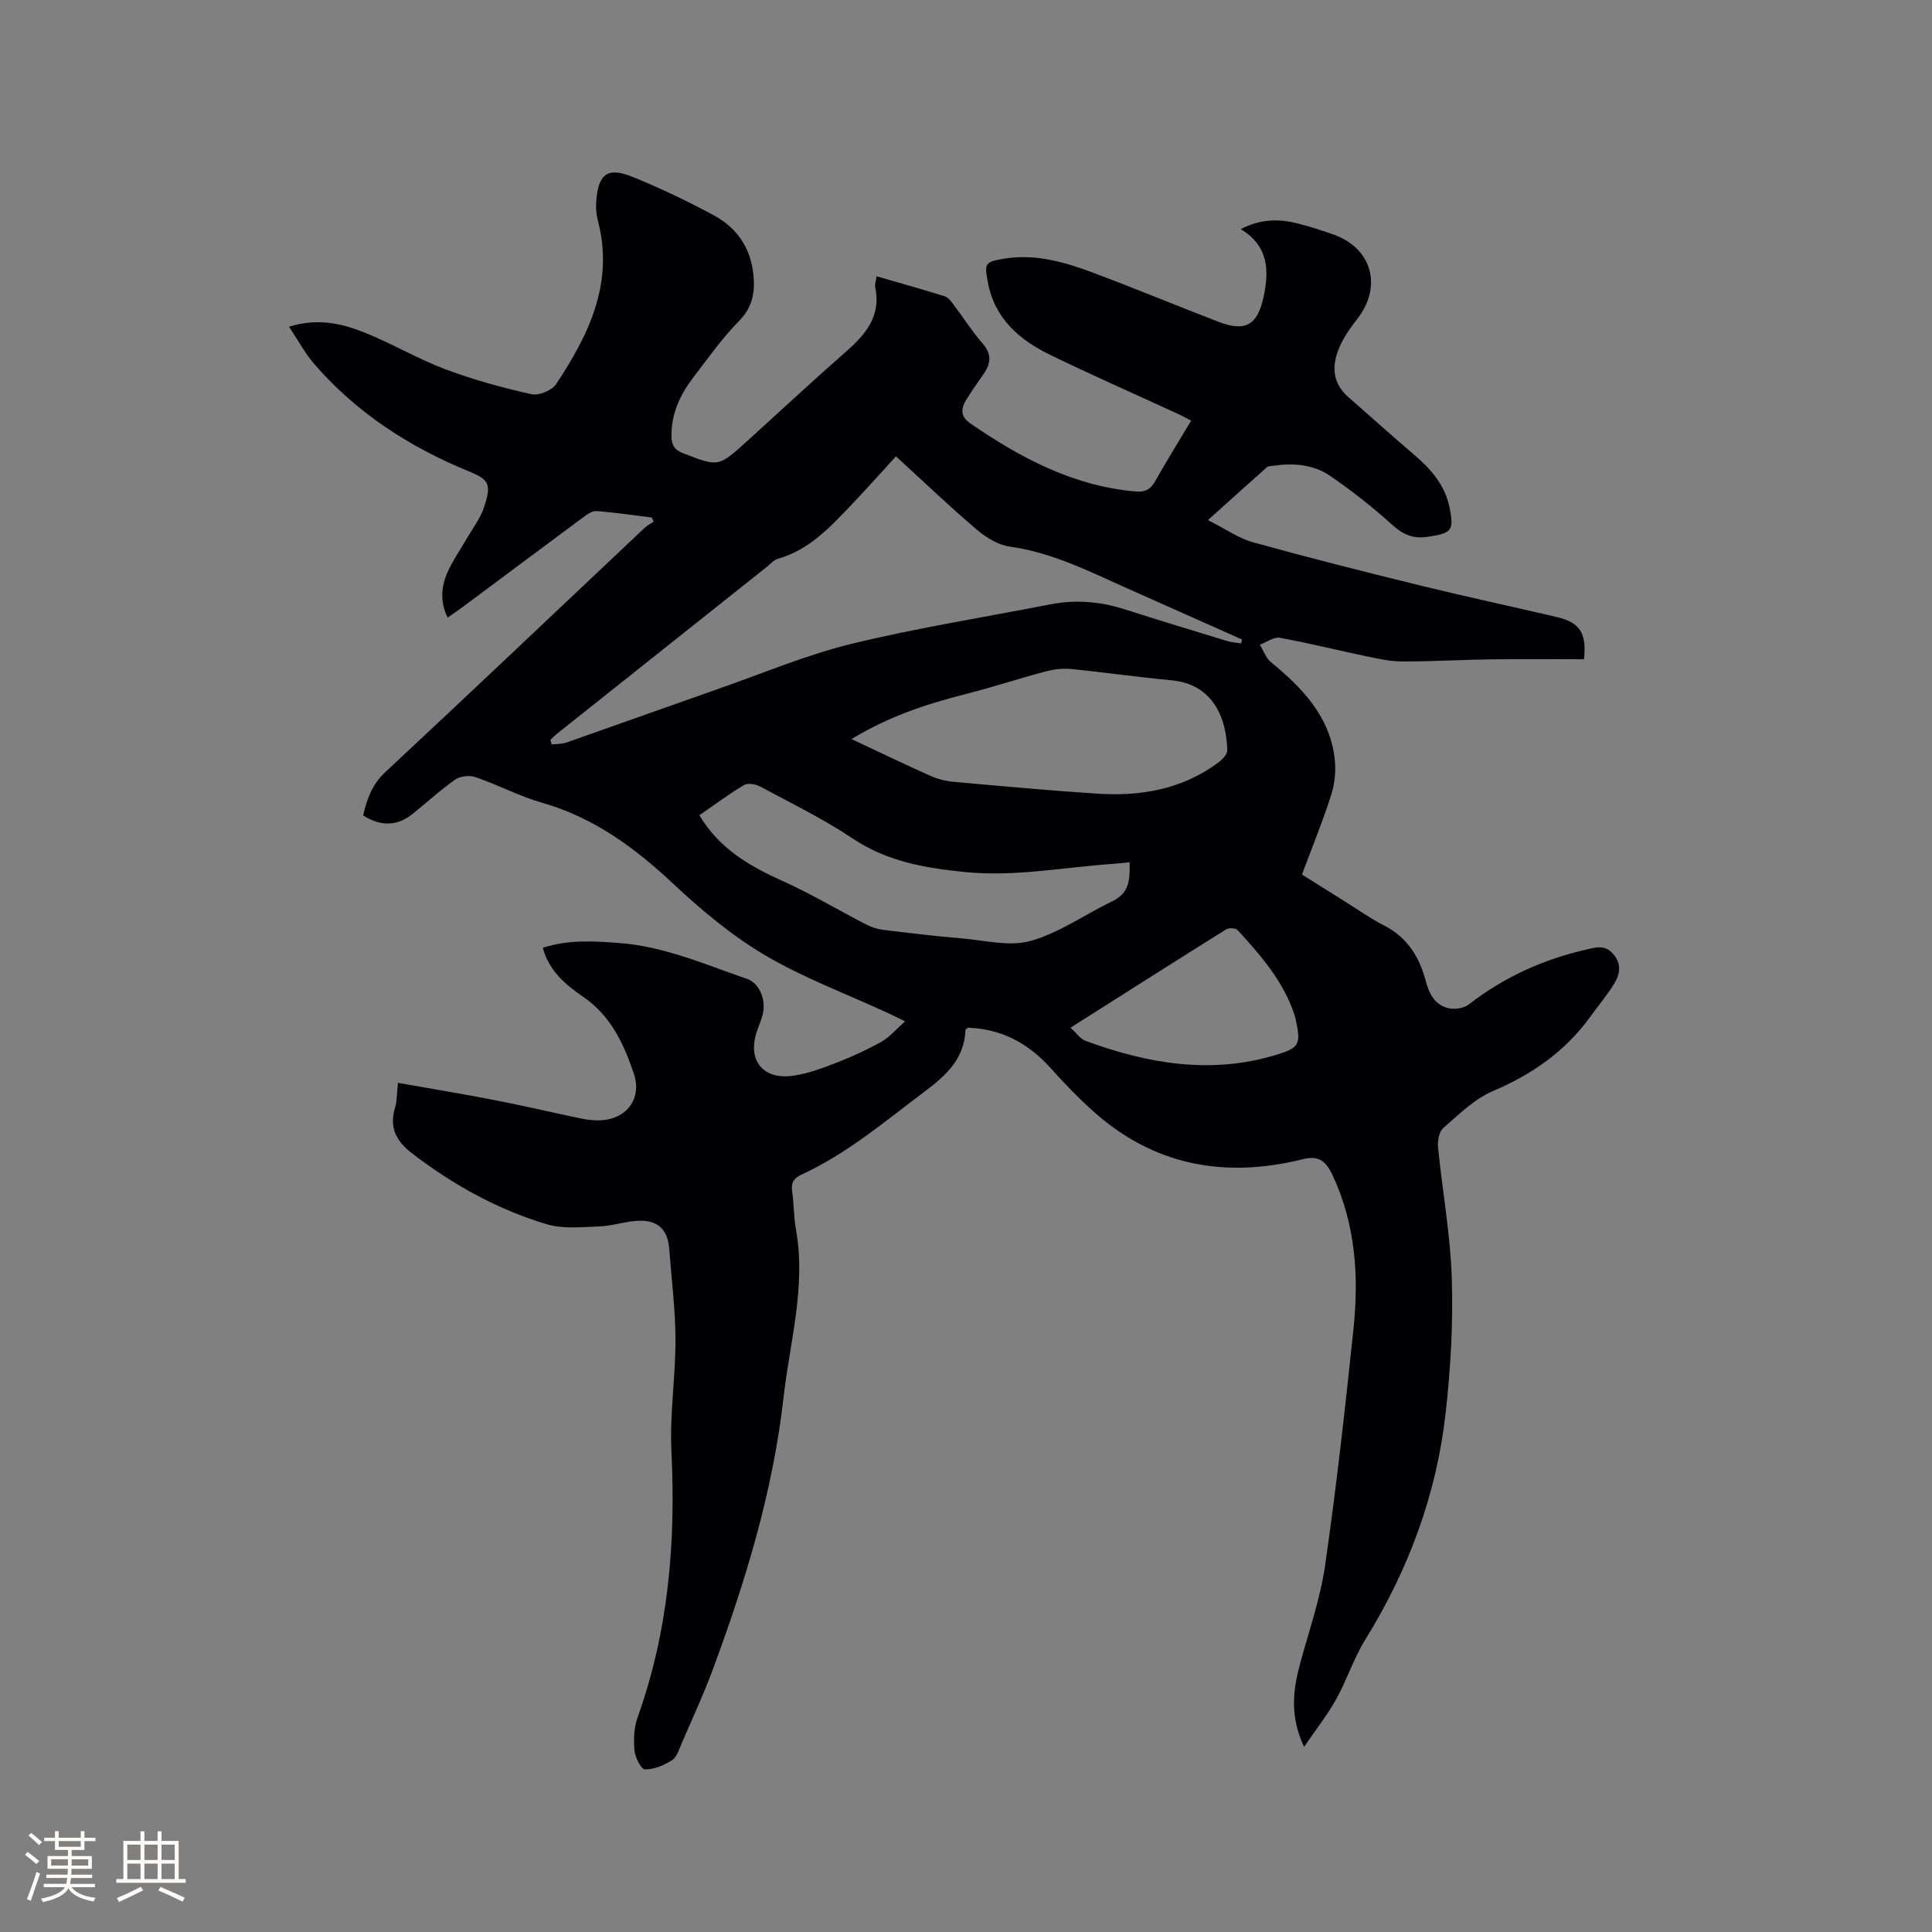 <svg enable-background="new 0 0 400 400" viewBox="0 0 400 400" xmlns="http://www.w3.org/2000/svg"><rect x="0" y="0" width="400" height="400" fill="#808080" stroke="none"/><path d="m82.4 224.19c6.96 1.23 13.59 2.32 20.18 3.61 5.92 1.15 11.8 2.54 17.7 3.77 1.24.26 2.52.42 3.78.39 5.59-.12 8.94-4.42 7.16-9.7-2.07-6.13-4.75-11.96-10.45-15.86-3.64-2.49-7.09-5.34-8.39-10.17 5.35-1.74 10.58-1.38 15.83-.99 9.35.7 17.82 4.46 26.51 7.45 2.37.81 3.82 4.02 3.28 6.89-.25 1.34-.84 2.61-1.28 3.91-2.06 5.97 1.2 10.15 7.54 9.22 3.09-.45 6.13-1.6 9.07-2.74 3.15-1.22 6.25-2.65 9.19-4.3 1.63-.92 2.91-2.48 4.87-4.22-1.81-.87-2.8-1.37-3.81-1.83-8.45-3.9-17.27-7.18-25.25-11.89-6.86-4.05-13.14-9.33-18.99-14.8-7.94-7.43-16.36-13.64-26.98-16.69-4.76-1.36-9.22-3.73-13.92-5.35-1.22-.42-3.16-.21-4.2.52-3.11 2.17-5.9 4.79-8.88 7.15-3.21 2.55-6.57 2.54-10.18.27.79-3.38 1.82-6.39 4.6-8.98 18-16.77 35.82-33.72 53.72-50.6.53-.5 1.22-.82 1.83-1.23-.12-.29-.25-.58-.37-.87-3.82-.47-7.64-1.05-11.48-1.34-.89-.07-1.94.71-2.76 1.31-8.35 6.18-16.67 12.41-25 18.61-.92.68-1.87 1.31-3.04 2.13-1.61-3.3-1.34-6.39-.05-9.33 1.05-2.4 2.6-4.59 3.92-6.88 1.26-2.2 2.9-4.28 3.67-6.64 1.51-4.64 1.17-5.65-3.05-7.38-12.33-5.04-23.31-12.11-32.09-22.25-1.95-2.26-3.39-4.97-5.24-7.74 5.84-1.81 10.83-.71 15.54 1.17 5.69 2.27 11.02 5.45 16.74 7.61 5.79 2.18 11.82 3.83 17.87 5.19 1.53.35 4.27-.76 5.14-2.07 6.79-10.24 12.04-20.98 8.65-33.88-.32-1.21-.43-2.52-.35-3.77.39-5.9 2.32-7.4 7.59-5.25 5.76 2.35 11.42 5.04 16.89 8.01 4.7 2.56 7.53 6.72 8.07 12.23.36 3.59-.13 6.66-2.92 9.52-3.54 3.62-6.52 7.8-9.6 11.85-2.68 3.52-4.48 7.43-4.44 12 .02 1.74.49 2.84 2.35 3.56 7.36 2.85 7.33 2.94 13.25-2.42 6.83-6.2 13.58-12.49 20.52-18.57 4.11-3.6 7.32-7.41 6.06-13.37-.12-.58.14-1.24.28-2.25 4.8 1.39 9.46 2.69 14.07 4.13.71.22 1.32.99 1.81 1.64 2.05 2.71 3.86 5.61 6.08 8.15 1.92 2.19 1.72 4.11.24 6.26-1.26 1.83-2.57 3.64-3.72 5.54-1.06 1.74-1.04 3.38.86 4.69 10.4 7.16 21.32 13 34.23 14.14 1.96.17 3.12-.35 4.1-2.09 2.33-4.15 4.85-8.19 7.47-12.57-1.06-.54-1.94-1.04-2.87-1.46-8.75-4.03-17.57-7.91-26.24-12.12-6.39-3.1-11.57-7.49-12.98-15.03-.75-3.99-.62-4.28 3.45-4.94 6.52-1.05 12.63.77 18.6 3.02 8.62 3.24 17.13 6.77 25.73 10.08 5.55 2.14 8.05.62 9.29-5.14 1.19-5.51 1.07-10.55-4.72-14.06 4.28-2.22 8.1-2.13 11.94-1.14 2.46.63 4.88 1.41 7.27 2.26 7.98 2.84 10.16 10.75 4.92 17.47-1.29 1.66-2.55 3.41-3.44 5.3-1.85 3.93-2.02 7.75 1.65 10.94 4.47 3.89 8.86 7.88 13.38 11.72 3.55 3.02 6.55 6.34 7.51 11.08.98 4.84.41 5.31-4.43 6.06-3.17.49-5.24-.47-7.54-2.56-3.98-3.61-8.26-6.95-12.69-10.01-3.52-2.44-7.71-2.73-11.93-2.12-.41.06-.93.05-1.21.29-3.85 3.41-7.66 6.85-12.22 10.95 3.74 1.88 6.38 3.78 9.32 4.59 11.41 3.16 22.89 6.07 34.39 8.89 9.46 2.32 18.99 4.36 28.47 6.58 4.77 1.12 6.27 3.23 5.68 8.75-6.31 0-12.74-.07-19.17.02-6.14.08-12.29.45-18.43.44-2.49 0-5-.56-7.45-1.07-5.99-1.25-11.92-2.75-17.94-3.83-1.25-.22-2.74.92-4.12 1.43.75 1.22 1.24 2.75 2.28 3.6 6.53 5.36 12.25 11.25 13.23 20.15.27 2.43-.02 5.1-.77 7.43-1.73 5.43-3.9 10.72-6.02 16.4 2.97 1.87 5.89 3.71 8.82 5.54 2.7 1.68 5.31 3.54 8.13 4.98 4.83 2.46 7.37 6.53 8.68 11.54.72 2.74 1.97 5.07 4.89 5.65 1.26.25 3.04-.05 4.03-.82 7.25-5.63 15.37-9.31 24.26-11.34 1.86-.43 3.84-1.13 5.57.84 1.83 2.08 1.49 4.18.3 6.14-1.46 2.42-3.32 4.6-4.98 6.9-5.17 7.16-12.02 11.94-20.16 15.4-3.83 1.63-7.05 4.85-10.28 7.65-.88.76-1.22 2.68-1.09 4 .9 9.07 2.57 18.1 2.85 27.18.29 9.28-.24 18.65-1.28 27.88-1.9 16.86-7.7 32.45-16.66 46.91-2.38 3.84-3.77 8.29-5.98 12.26-1.79 3.23-4.12 6.17-6.67 9.9-3.06-6.56-2.25-11.97-.76-17.45 1.83-6.72 4.16-13.39 5.14-20.25 2.33-16.25 4.16-32.58 5.86-48.92 1.13-10.87.41-21.62-4.34-31.74-1.56-3.33-3.22-4.04-6.2-3.3-16.18 4.02-30.86 1.31-43.47-10.04-3.07-2.76-5.94-5.75-8.7-8.83-4.62-5.15-10.2-8.14-17.12-8.36-.22.19-.51.32-.51.46-.23 6.02-4.03 9.44-8.51 12.8-8.22 6.17-16.06 12.85-25.5 17.18-1.62.74-2.12 1.74-1.87 3.48.38 2.62.32 5.31.79 7.91 2.11 11.79-1.27 23.15-2.57 34.68-2.2 19.5-7.88 38.1-14.66 56.39-1.91 5.15-4.23 10.16-6.42 15.21-.54 1.26-1 2.88-2.01 3.53-1.65 1.06-3.72 1.93-5.61 1.92-.77-.01-2.04-2.47-2.17-3.91-.21-2.27-.11-4.77.65-6.88 6.41-17.87 7.92-36.27 7-55.1-.38-7.68.87-15.43.84-23.14-.02-6.24-.82-12.48-1.29-18.71-.31-4.1-2.41-6.09-6.63-5.84-2.62.15-5.21 1.06-7.83 1.16-3.64.13-7.51.56-10.89-.45-10.22-3.06-19.47-8.2-27.95-14.72-3.16-2.43-4.71-5.26-3.5-9.31.42-1.25.36-2.67.64-5.25zm103.1-129.71c-3.25 3.55-6.21 6.88-9.28 10.1-4.38 4.59-8.7 9.28-15.15 11.1-.85.24-1.55 1.08-2.29 1.67-14.43 11.47-28.85 22.94-43.27 34.41-.55.43-1.03.94-1.55 1.41.08.32.17.65.25.97 1.03-.13 2.12-.08 3.08-.41 10.58-3.71 21.13-7.5 31.72-11.21 9.08-3.18 18.02-6.96 27.33-9.23 13.56-3.3 27.39-5.48 41.1-8.16 5.21-1.02 10.3-.61 15.35 1 7.05 2.26 14.14 4.41 21.22 6.57.95.29 1.97.35 2.96.51.05-.27.11-.54.17-.81-8.08-3.6-16.17-7.2-24.25-10.81-7.71-3.45-15.26-7.24-23.83-8.42-2.39-.33-4.88-1.87-6.79-3.49-5.51-4.66-10.71-9.65-16.77-15.2zm-9.2 58.54c5.64 2.64 10.94 5.2 16.31 7.6 1.51.67 3.21 1.11 4.86 1.25 9.91.89 19.82 1.8 29.74 2.45 8.97.59 17.53-.9 24.97-6.4.85-.63 1.94-1.74 1.92-2.59-.18-6.5-2.81-13.68-11.6-14.49-6.95-.64-13.86-1.65-20.81-2.34-1.72-.17-3.57.08-5.25.53-5.51 1.47-10.94 3.25-16.47 4.66-8.13 2.06-16.02 4.66-23.67 9.33zm-31.5 15.77c4.11 6.92 10.38 10.53 17.25 13.62 5.95 2.68 11.58 6.06 17.39 9.05 1.08.56 2.33.92 3.54 1.07 5.36.65 10.72 1.3 16.09 1.75 4.79.4 9.94 1.76 14.32.52 5.97-1.68 11.31-5.52 17-8.26 3.55-1.71 3.55-4.66 3.48-8.02-1.3.13-2.34.26-3.38.33-10.21.69-20.29 2.73-30.67 1.7-8.32-.83-16.13-2.17-23.3-6.96-6.05-4.04-12.65-7.27-19.08-10.72-.95-.51-2.58-.82-3.38-.35-3.16 1.89-6.11 4.1-9.26 6.27zm76.84 43.98c1.26 1.14 2.03 2.33 3.09 2.72 12.85 4.73 25.92 7.01 39.42 2.93 4.84-1.47 5.23-2.2 4.15-7.16-.09-.41-.18-.83-.32-1.23-2.3-6.91-6.97-12.25-11.77-17.49-.39-.43-1.81-.46-2.39-.1-10.57 6.61-21.09 13.3-32.18 20.33z" fill="#010103"/><g fill="#fcfbfa"><path d="m5.17 384 .55-.58c.85.61 1.65 1.24 2.4 1.87l-.59.64c-.83-.73-1.62-1.38-2.36-1.93m1.22 9.53-.82-.34c.71-1.76 1.37-3.64 1.98-5.63.24.13.5.25.76.36-.6 1.67-1.24 3.54-1.92 5.61m-.5-13.5.57-.54c.56.44 1.31 1.06 2.26 1.87l-.64.64c-.68-.66-1.41-1.32-2.19-1.97m3.25.46h2.24v-1.36h.77v1.36h4.57v-1.36h.76v1.36h2.28v.69h-2.28v1.84h-2.64v1.26h4.18v2.64h-4.21c0 .45-.02.86-.05 1.21h4.32v.69h-4.38c-.04.34-.1.75-.19 1.22h5.15v.69h-4.82c.87 1.19 2.51 1.92 4.93 2.19-.17.31-.3.57-.37.76-2.77-.49-4.52-1.41-5.26-2.76-.56 1.26-2.3 2.23-5.24 2.9-.12-.24-.26-.48-.43-.72 2.73-.55 4.38-1.34 4.96-2.38h-4.38v-.69h4.65c.1-.38.17-.79.21-1.22h-4.32v-.69h4.4c.03-.34.05-.75.05-1.21h-4.2v-2.64h4.23v-1.26h-2.69v-1.84h-2.24zm1.46 4.46v1.29h3.45c.01-.4.02-.57.01-.53v-.32-.45h-3.46zm1.55-2.59h4.57v-1.19h-4.57zm6.11 2.59h-3.42v.77c-.01.19-.01.37-.02.53h3.44z"/><path d="m32.63 379.16h.82v1.98h3.54v7.89h1.46v.78h-14.37v-.78h1.46v-7.89h3.54v-1.98h.82v1.98h2.73zm-3.49 11.48.5.73c-1.61.82-3.28 1.63-5 2.41-.13-.27-.28-.55-.44-.82 1.75-.72 3.4-1.49 4.94-2.32m-2.78-5.55h2.73v-3.18h-2.73zm0 3.95h2.73v-3.2h-2.73zm3.54-3.95h2.73v-3.18h-2.73zm0 3.95h2.73v-3.2h-2.73zm7.89 4.68c-1.84-.92-3.51-1.7-5.02-2.32l.45-.73c1.89.8 3.57 1.55 5.04 2.23zm-1.62-11.81h-2.73v3.18h2.73zm-2.73 7.13h2.73v-3.2h-2.73z"/></g></svg>